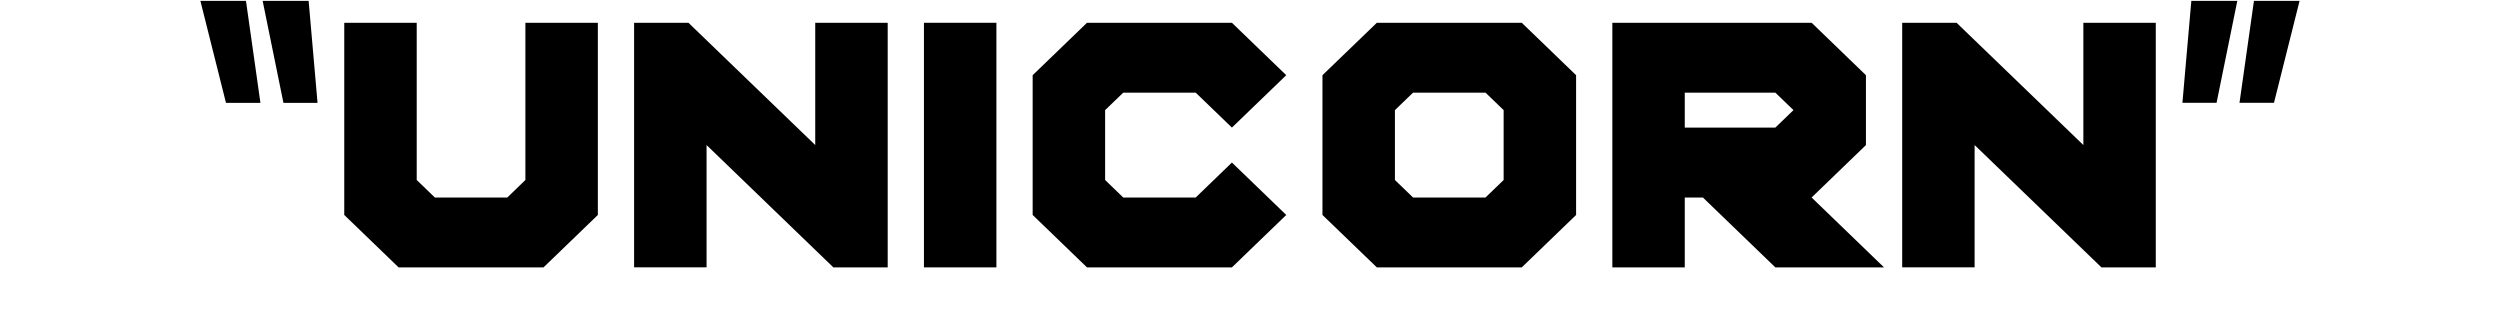 <?xml version="1.0" encoding="iso-8859-1"?>
<!-- Generator: Adobe Illustrator 19.0.0, SVG Export Plug-In . SVG Version: 6.00 Build 0)  -->
<svg version="1.1" xmlns="http://www.w3.org/2000/svg" xmlns:xlink="http://www.w3.org/1999/xlink" x="0px" y="0px"
	 viewBox="0 0 64 8" style="enable-background:new 0 0 64 8;" xml:space="preserve">
<g id="Layer_3_copy_43">
	<g id="XMLID_943_">
		<path id="XMLID_944_" d="M6.667,2.633H5.785L5.13,0.023h1.167L6.667,2.633z M8.129,2.633H7.256L6.724,0.023h1.177L8.129,2.633z"/>
		<path id="XMLID_947_" d="M8.813,5.503v-4.92h1.855v4.025l0.464,0.448h1.855l0.463-0.448V0.583h1.855v4.92l-1.391,1.342h-3.71
			L8.813,5.503z"/>
		<path id="XMLID_949_" d="M18.088,3.713v3.131h-1.855V0.583h1.391l3.246,3.13v-3.13h1.855v6.262h-1.391L18.088,3.713z"/>
		<path id="XMLID_951_" d="M25.508,6.845h-1.855V0.583h1.855V6.845z"/>
		<path id="XMLID_953_" d="M31.537,0.583l1.391,1.342l-1.391,1.341L30.61,2.372h-1.855l-0.464,0.447v1.789l0.464,0.448h1.855
			l0.927-0.895l1.391,1.342l-1.391,1.342h-3.71l-1.391-1.342V1.925l1.391-1.342H31.537z"/>
		<path id="XMLID_955_" d="M33.855,5.503V1.925l1.392-1.342h3.71l1.391,1.342v3.578l-1.391,1.342h-3.71L33.855,5.503z M35.71,2.819
			v1.789l0.464,0.448h1.855l0.464-0.448V2.819l-0.464-0.447h-1.855L35.71,2.819z"/>
		<path id="XMLID_958_" d="M47.768,1.925v1.789l-1.391,1.342l1.854,1.789h-2.782l-1.855-1.789H43.13v1.789h-1.854V0.583h5.102
			L47.768,1.925z M45.913,2.819l-0.464-0.447H43.13v0.894h2.319L45.913,2.819z"/>
		<path id="XMLID_961_" d="M50.55,3.713v3.131h-1.854V0.583h1.392l3.246,3.13v-3.13h1.854v6.262h-1.391L50.55,3.713z"/>
		<path id="XMLID_963_" d="M56.098,0.023h1.177l-0.531,2.609H55.87L56.098,0.023z M57.701,0.023h1.168l-0.655,2.609h-0.883
			L57.701,0.023z"/>
	</g>
</g>
<g id="Layer_1">
</g>
</svg>
